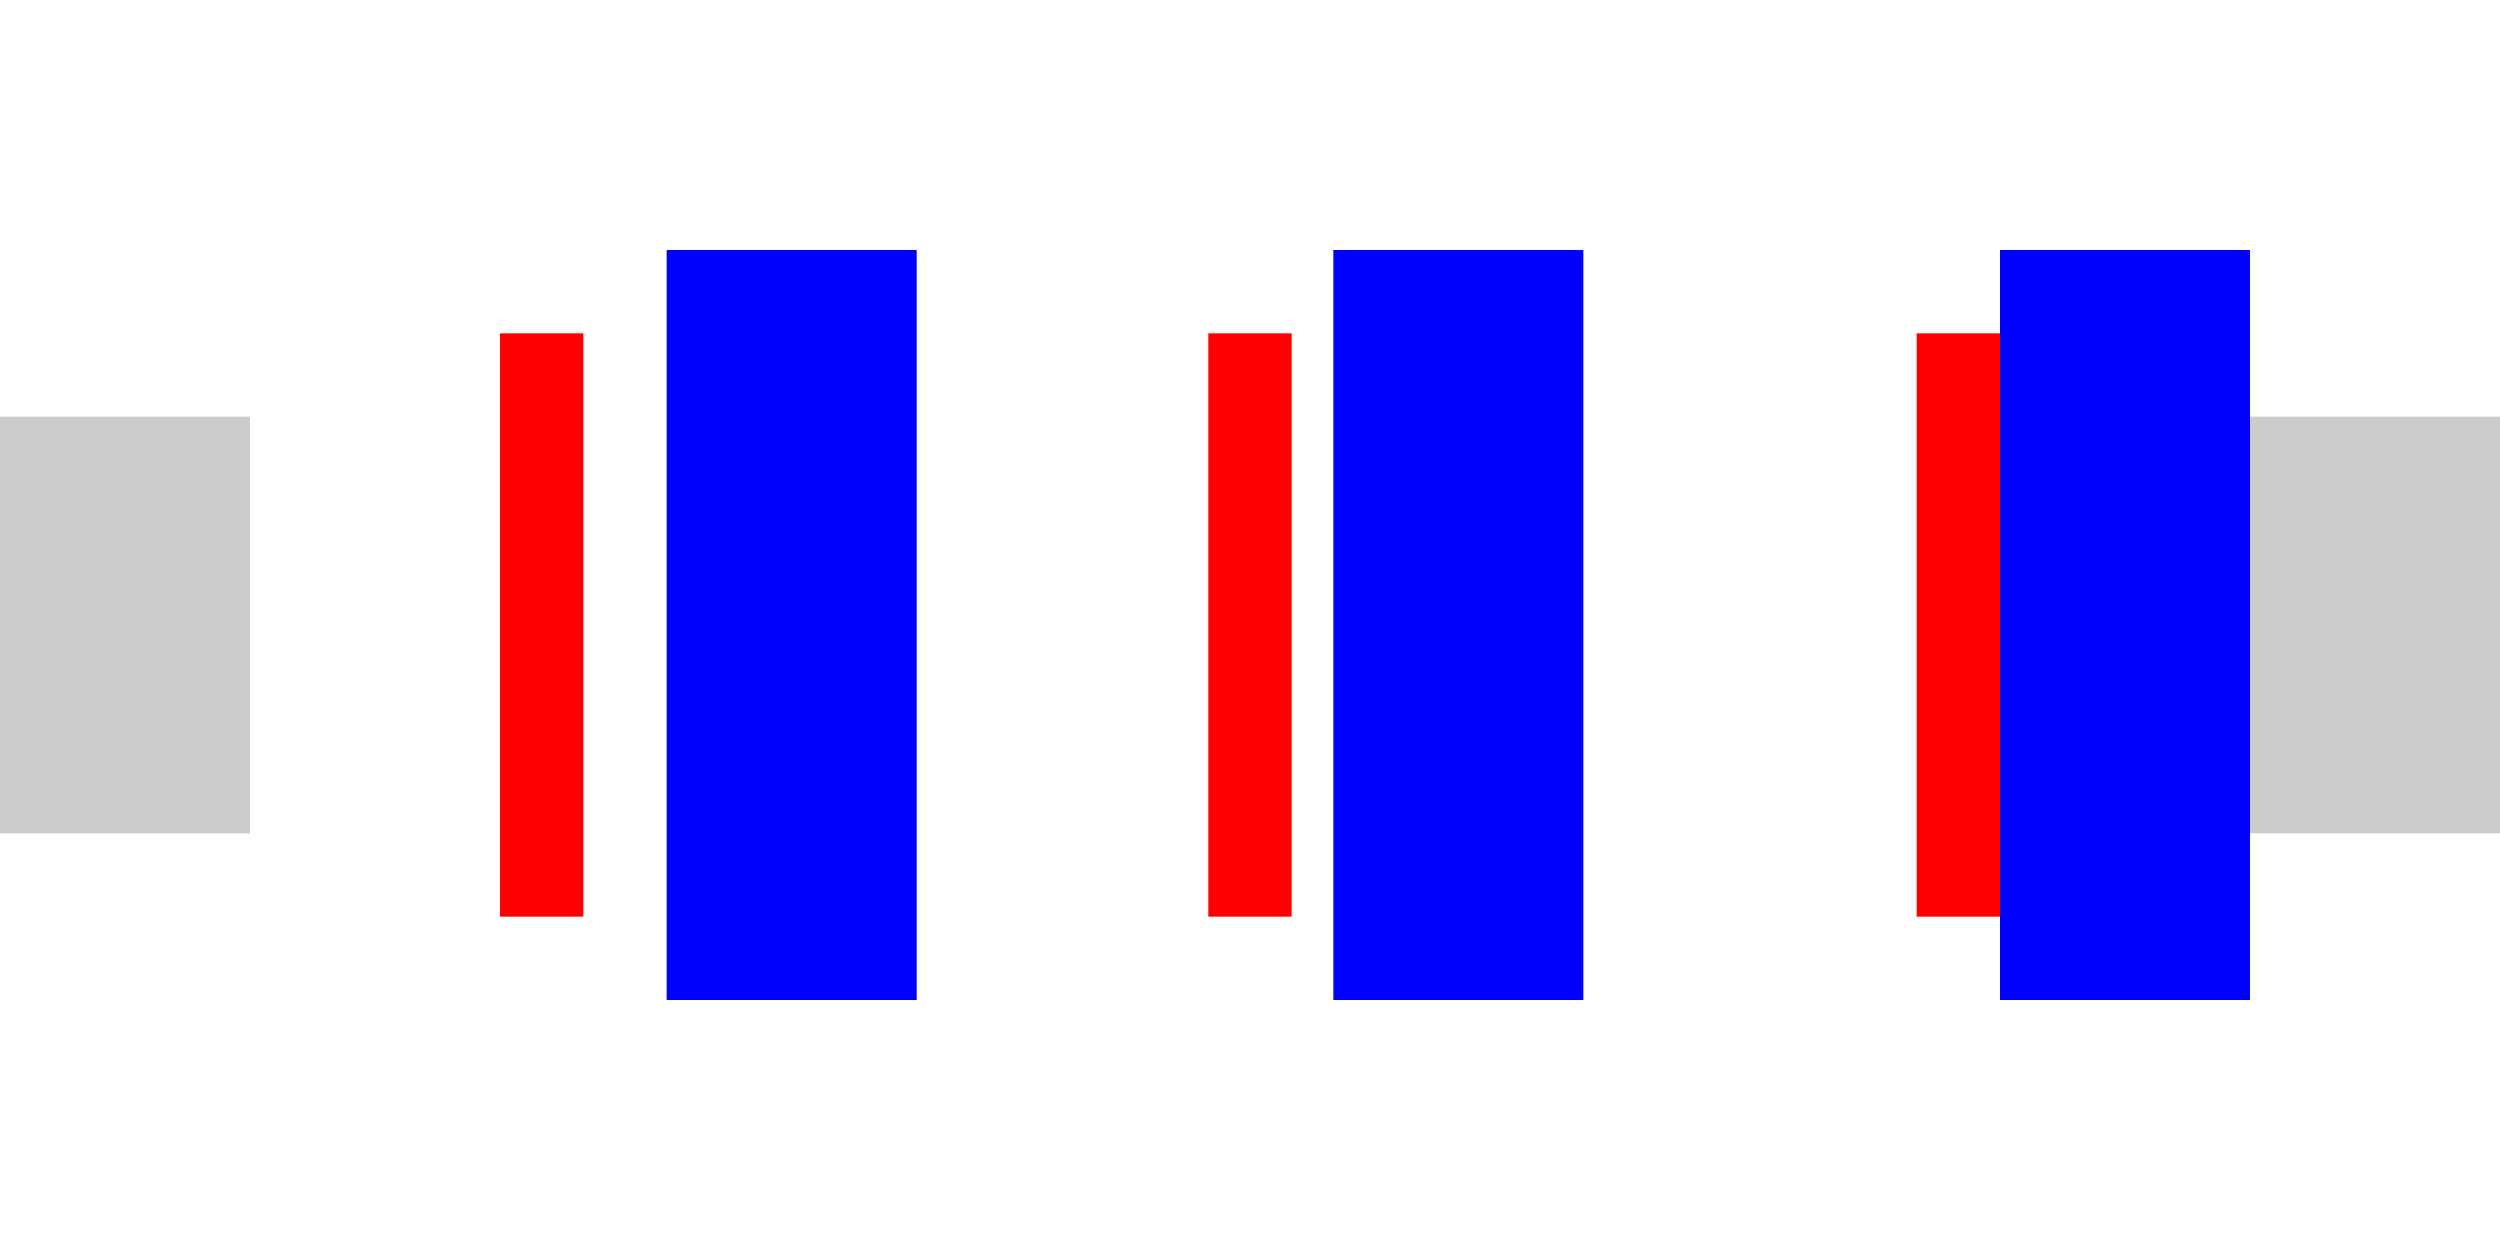 
<svg width="300" height="150" xmlns="http://www.w3.org/2000/svg">
  <!-- Reservoirs -->
  <rect id="Reservoir_Left" x="0" y="50" width="30" height="50" fill="#cccccc"/>
  <rect id="Reservoir_Right" x="270" y="50" width="30" height="50" fill="#cccccc"/>

  <!-- Barrier Gates -->
  <rect id="Barrier_Left" x="60" y="40" width="10" height="70" fill="#ff0000"/>
  <rect id="Barrier_Center" x="145" y="40" width="10" height="70" fill="#ff0000"/>
  <rect id="Barrier_Right" x="230" y="40" width="10" height="70" fill="#ff0000"/>

  <!-- Plunger Gates -->
  <rect id="Plunger_Left" x="80" y="30" width="30" height="90" fill="#0000ff"/>
  <rect id="Plunger_Center" x="160" y="30" width="30" height="90" fill="#0000ff"/>
  <rect id="Plunger_Right" x="240" y="30" width="30" height="90" fill="#0000ff"/>
</svg>
